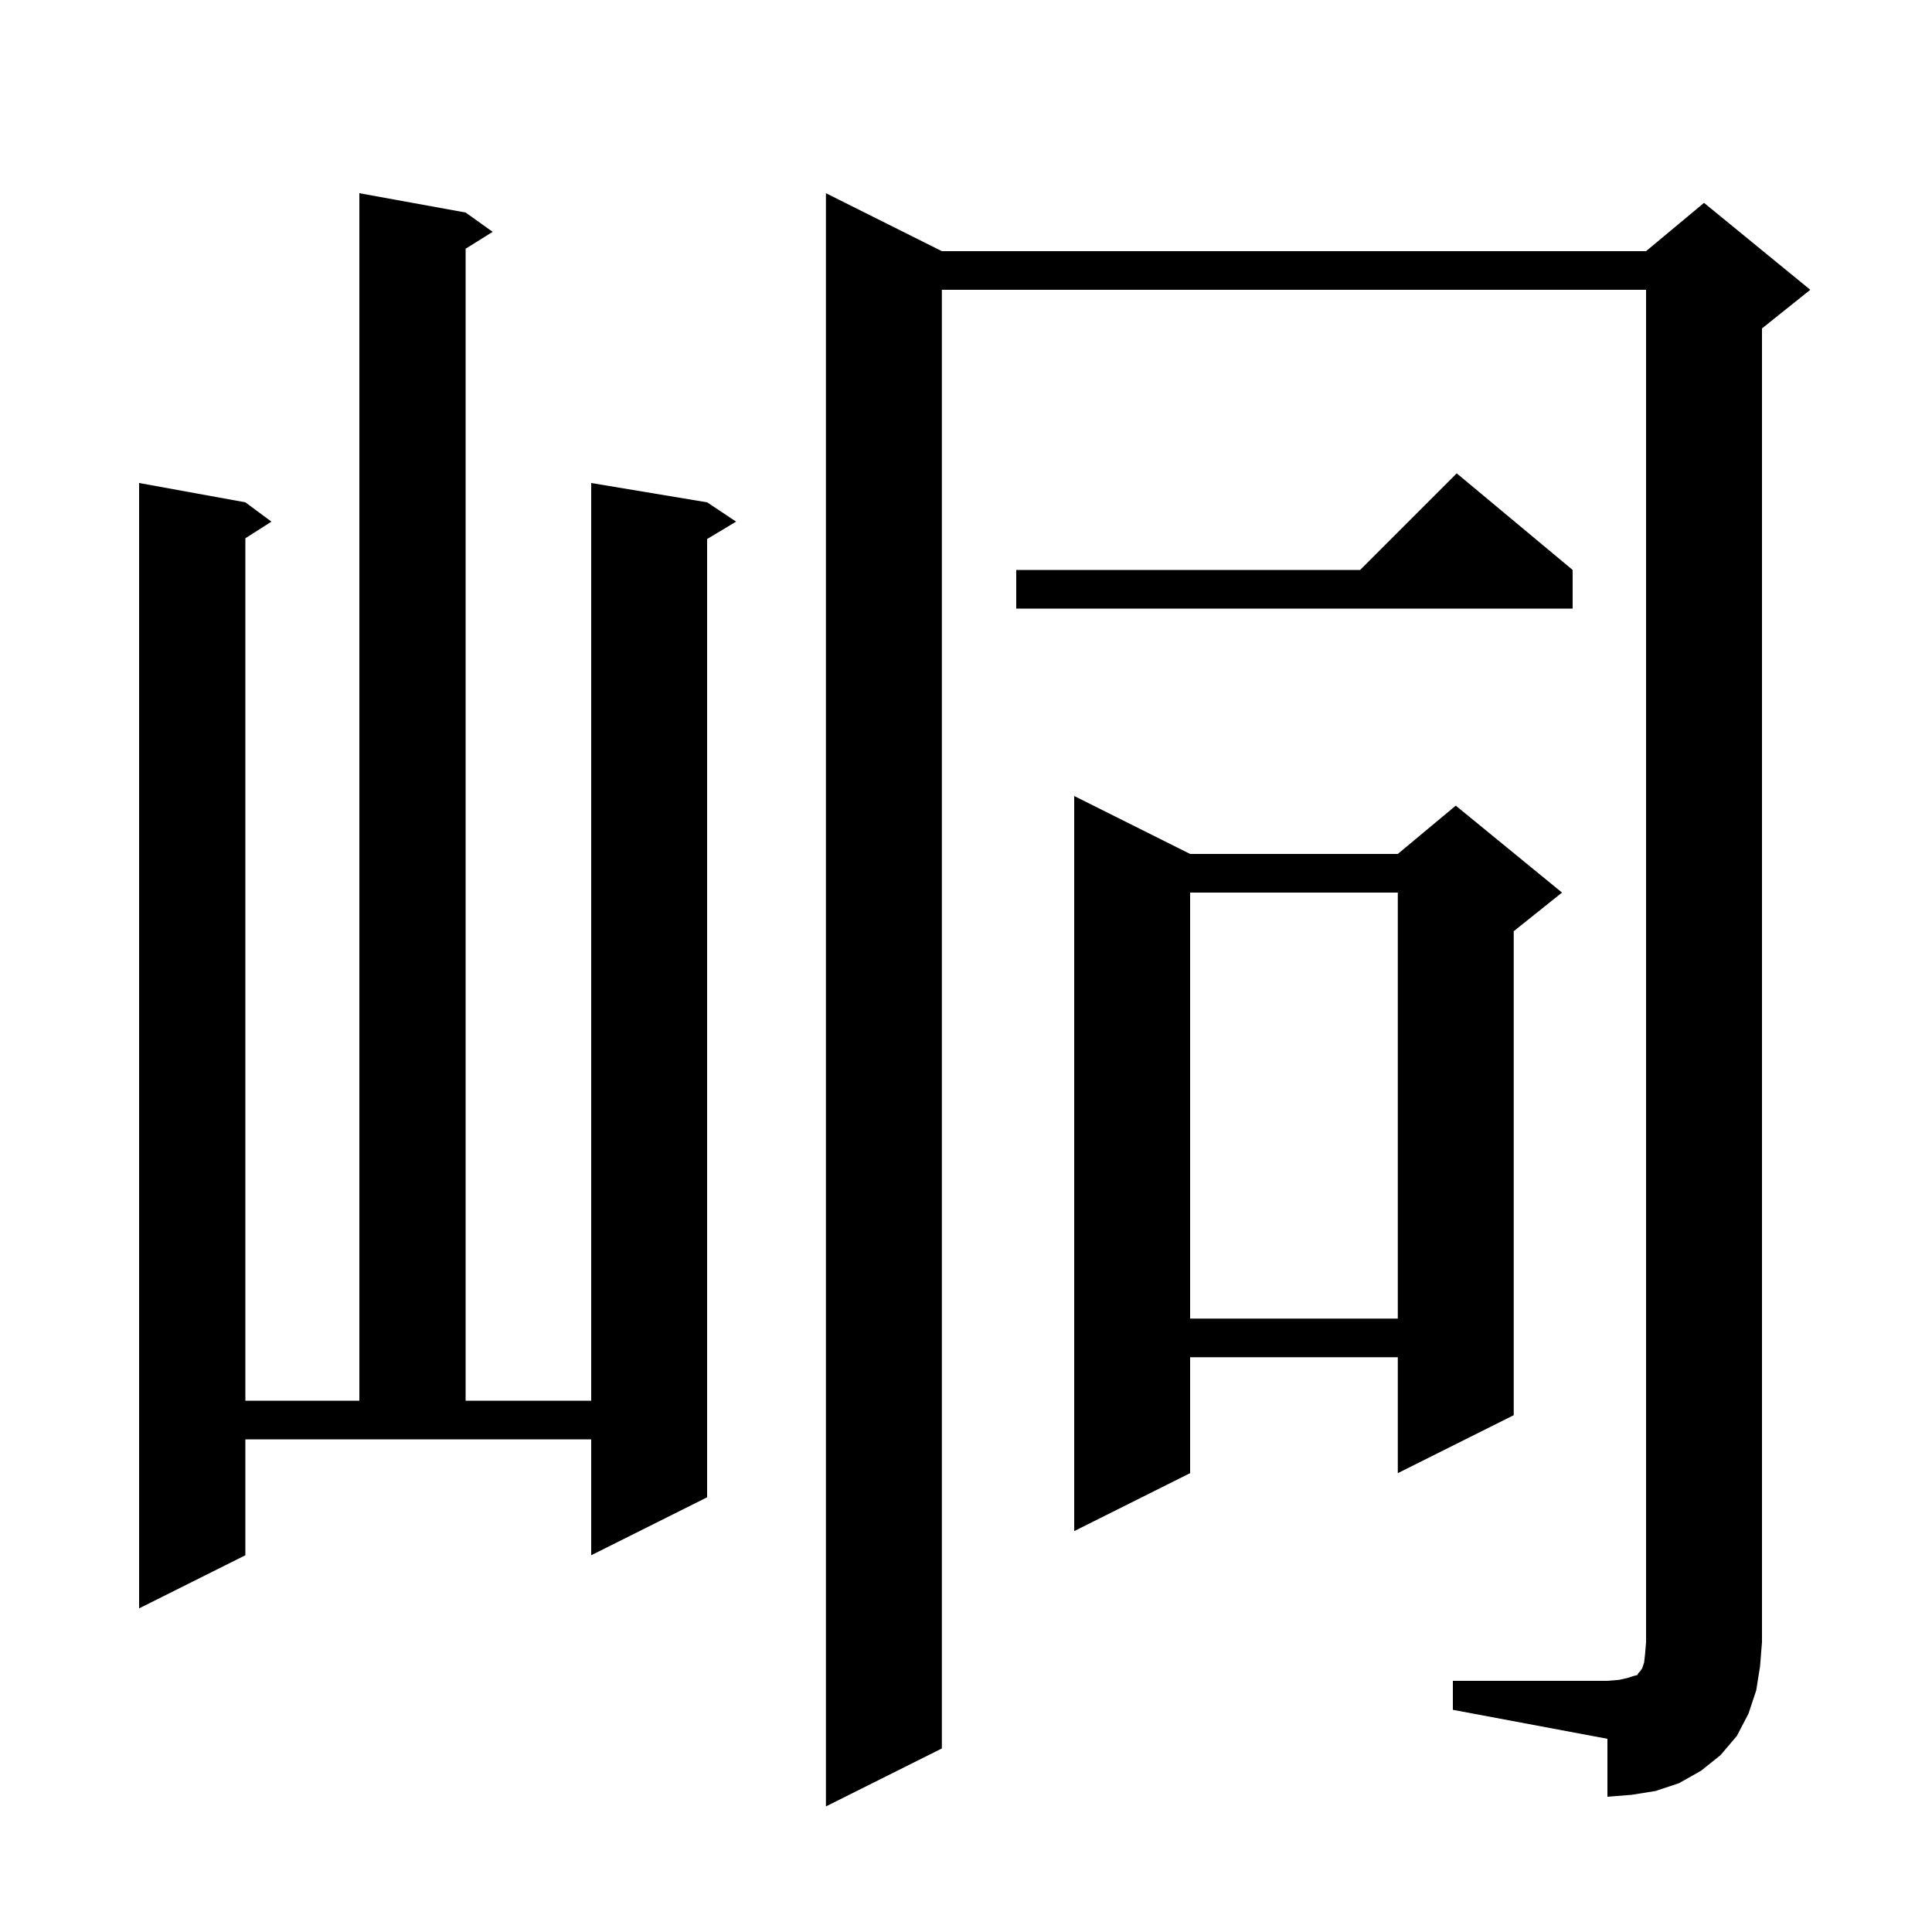 <svg xmlns="http://www.w3.org/2000/svg" xmlns:xlink="http://www.w3.org/1999/xlink" version="1.1" baseProfile="full" viewBox="0 0 200 200" width="200" height="200">
<g fill="black">
<path d="M 150.4 174.0 L 166.4 174.0 L 167.6 173.9 L 168.5 173.7 L 169.1 173.5 L 169.5 173.4 L 169.6 173.2 L 169.8 173.0 L 170.0 172.7 L 170.2 172.1 L 170.3 171.2 L 170.4 170.0 L 170.4 30.0 L 97.5 30.0 L 97.5 181.0 L 85.5 187.0 L 85.5 20.0 L 97.5 26.0 L 170.4 26.0 L 176.4 21.0 L 187.4 30.0 L 182.4 34.0 L 182.4 170.0 L 182.2 172.5 L 181.8 175.0 L 181.0 177.4 L 179.8 179.7 L 178.1 181.7 L 176.1 183.3 L 173.8 184.6 L 171.4 185.4 L 168.9 185.8 L 166.4 186.0 L 166.4 180.0 L 150.4 177.0 Z M 25.4 161.0 L 14.4 166.5 L 14.4 50.0 L 25.4 52.0 L 28.1 54.0 L 25.4 55.723 L 25.4 145.0 L 37.2 145.0 L 37.2 20.0 L 48.2 22.0 L 51.0 24.0 L 48.2 25.75 L 48.2 145.0 L 61.2 145.0 L 61.2 50.0 L 73.2 52.0 L 76.2 54.0 L 73.2 55.8 L 73.2 155.0 L 61.2 161.0 L 61.2 149.0 L 25.4 149.0 Z M 123.2 88.4 L 144.7 88.4 L 150.7 83.4 L 161.7 92.4 L 156.7 96.4 L 156.7 146.5 L 144.7 152.5 L 144.7 140.5 L 123.2 140.5 L 123.2 152.5 L 111.2 158.5 L 111.2 82.4 Z M 123.2 92.4 L 123.2 136.5 L 144.7 136.5 L 144.7 92.4 Z M 162.8 59.0 L 162.8 63.0 L 105.2 63.0 L 105.2 59.0 L 140.8 59.0 L 150.8 49.0 Z " />
</g>
</svg>
